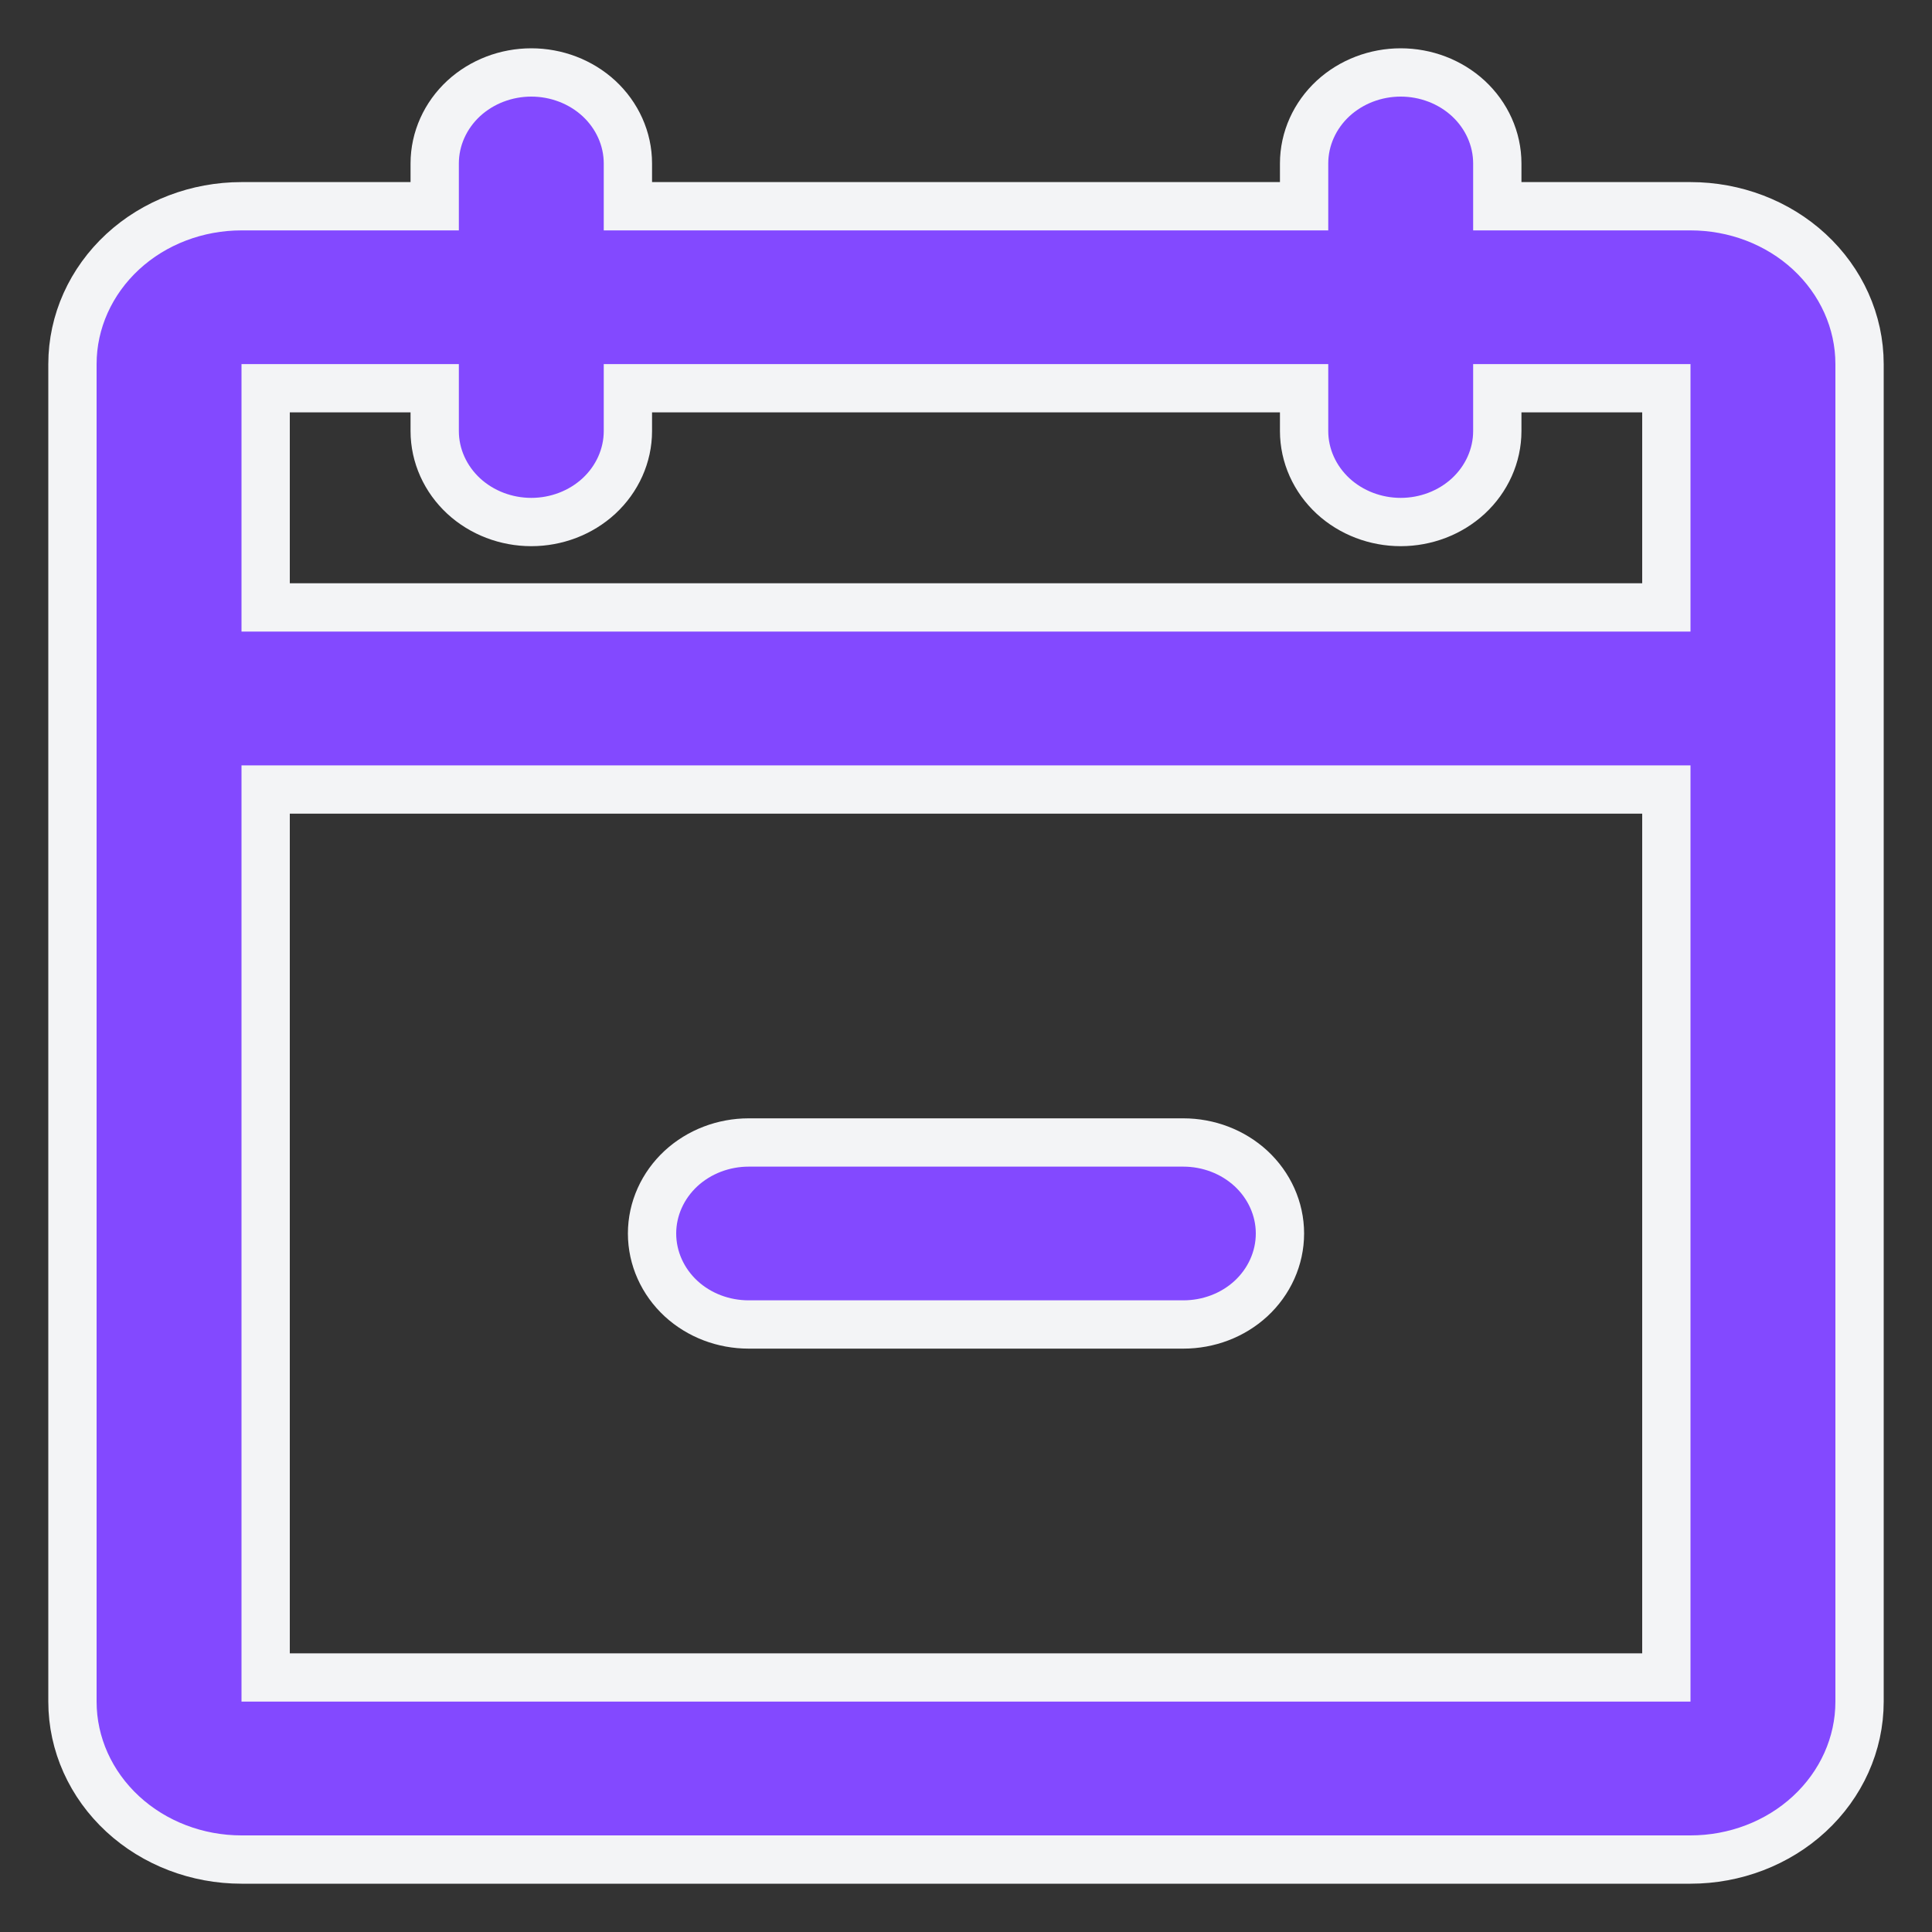 <svg width="20" height="20" viewBox="0 0 20 20" fill="none" xmlns="http://www.w3.org/2000/svg">
<rect x="0" y="0" width="20" height="20" fill="#333333" stroke="none"/>
<path d="M17.5 2.135H15.5V1.692C15.5 1.436 15.389 1.194 15.2 1.019C15.011 0.845 14.759 0.75 14.5 0.75C14.241 0.75 13.989 0.845 13.8 1.019C13.611 1.194 13.5 1.436 13.5 1.692V2.135H6.5V1.692C6.5 1.436 6.389 1.194 6.2 1.019C6.011 0.845 5.759 0.75 5.5 0.75C5.241 0.75 4.989 0.845 4.8 1.019C4.611 1.194 4.5 1.436 4.5 1.692V2.135H2.5C2.042 2.135 1.599 2.302 1.27 2.606C0.94 2.911 0.75 3.329 0.75 3.769V17.615C0.75 18.056 0.94 18.473 1.27 18.778C1.599 19.082 2.042 19.25 2.5 19.25H17.5C17.958 19.25 18.401 19.082 18.73 18.778C19.06 18.473 19.25 18.056 19.25 17.615V3.769C19.25 3.329 19.06 2.911 18.73 2.606C18.401 2.302 17.958 2.135 17.5 2.135ZM4.5 4.019V4.462C4.5 4.718 4.611 4.96 4.8 5.135C4.989 5.309 5.241 5.404 5.5 5.404C5.759 5.404 6.011 5.309 6.2 5.135C6.389 4.96 6.5 4.718 6.5 4.462V4.019H13.5V4.462C13.5 4.718 13.611 4.96 13.8 5.135C13.989 5.309 14.241 5.404 14.5 5.404C14.759 5.404 15.011 5.309 15.2 5.135C15.389 4.96 15.5 4.718 15.5 4.462V4.019H17.25V6.288H2.75V4.019H4.5ZM17.25 17.365H2.75V8.173H17.25V17.365ZM12.95 13.443C13.139 13.268 13.25 13.026 13.25 12.769C13.25 12.513 13.139 12.271 12.95 12.096C12.761 11.922 12.509 11.827 12.25 11.827H7.75C7.491 11.827 7.239 11.922 7.05 12.096C6.861 12.271 6.75 12.513 6.75 12.769C6.75 13.026 6.861 13.268 7.05 13.443C7.239 13.617 7.491 13.711 7.75 13.711H12.25C12.509 13.711 12.761 13.617 12.95 13.443Z" fill="#8349FF" stroke="#F3F4F6" stroke-width="0.5"/>
</svg>
